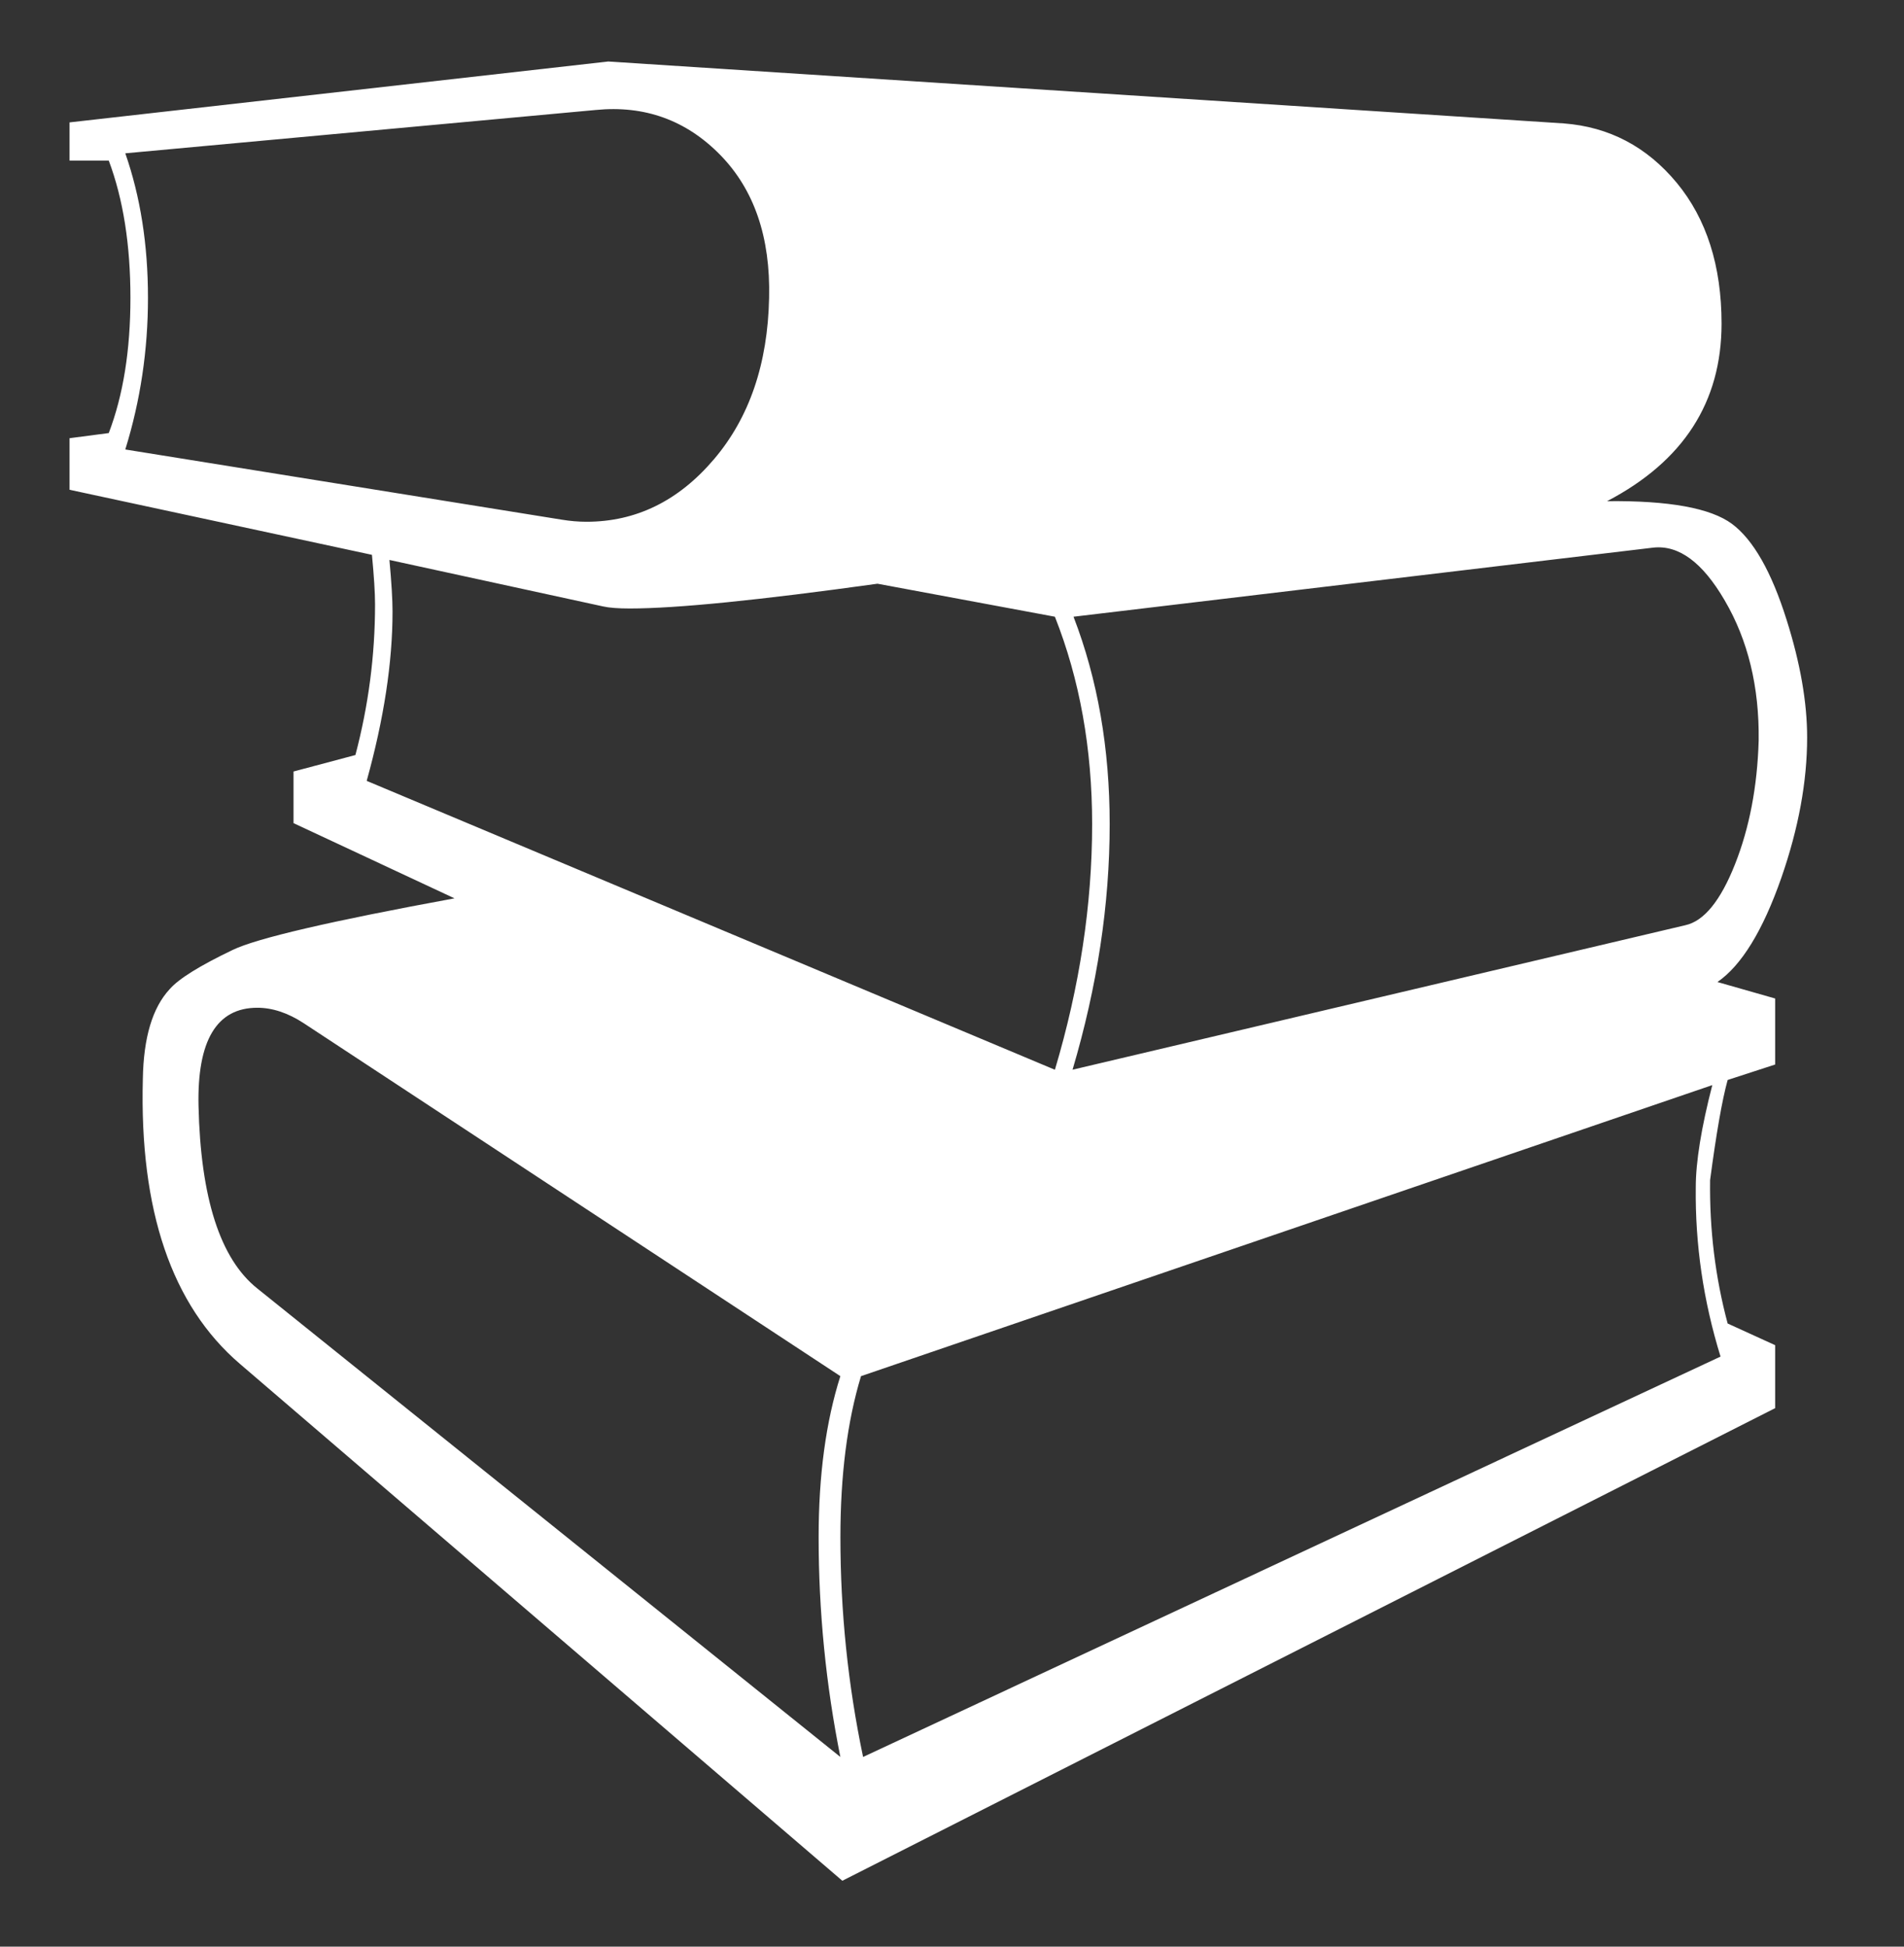 <?xml version="1.0" encoding="utf-8"?>
<!-- Generator: Adobe Illustrator 16.0.0, SVG Export Plug-In . SVG Version: 6.00 Build 0)  -->
<!DOCTYPE svg PUBLIC "-//W3C//DTD SVG 1.1//EN" "http://www.w3.org/Graphics/SVG/1.1/DTD/svg11.dtd">
<svg version="1.1" id="Layer_1" xmlns="http://www.w3.org/2000/svg" xmlns:xlink="http://www.w3.org/1999/xlink" x="0px" y="0px"
	 width="33.75px" height="34.5px" viewBox="0 0 33.75 34.5" enable-background="new 0 0 33.75 34.5" xml:space="preserve">
<rect x="0" y="0" width="33.75" height="34.5" fill="#333333" stroke="none"/>
<g>
	<path fill="#FFFFFF" d="M32.033,13.07c0,0.78-0.152,1.609-0.457,2.486c-0.328,0.939-0.707,1.555-1.133,1.848l1.023,0.292v1.17
		l-0.842,0.274c-0.098,0.354-0.201,0.945-0.311,1.774c-0.012,0.878,0.092,1.725,0.311,2.542l0.842,0.384v1.116l-16.535,8.376
		L4.251,24.17c-1.208-1.036-1.78-2.719-1.719-5.048c0.012-0.732,0.17-1.262,0.475-1.591c0.159-0.183,0.531-0.415,1.116-0.695
		c0.427-0.207,1.738-0.512,3.933-0.915l-2.853-1.333v-0.915l1.097-0.292c0.232-0.878,0.348-1.768,0.348-2.67
		c0-0.208-0.019-0.5-0.055-0.878L1.233,8.68V7.766l0.695-0.091c0.256-0.671,0.384-1.469,0.384-2.396c0-0.939-0.128-1.75-0.384-2.433
		H1.233V2.169l9.548-1.079l16.936,1.097c0.805,0.061,1.473,0.412,2.004,1.052c0.529,0.64,0.795,1.472,0.795,2.497
		c0,1.39-0.676,2.439-2.029,3.146c1.096-0.012,1.834,0.122,2.213,0.402c0.377,0.28,0.701,0.848,0.969,1.701
		C31.912,11.753,32.033,12.448,32.033,13.07z M13.633,5.278c0.025-1.073-0.264-1.917-0.867-2.533
		c-0.604-0.616-1.34-0.881-2.205-0.796l-8.34,0.768c0.268,0.769,0.402,1.622,0.402,2.561c0,0.927-0.134,1.823-0.402,2.688
		L9.958,9.21c0.146,0.024,0.293,0.037,0.438,0.037c0.877,0,1.631-0.369,2.258-1.106C13.283,7.403,13.609,6.449,13.633,5.278z
		 M14.896,31.138c-0.256-1.279-0.385-2.578-0.385-3.895c0-1.098,0.129-2.049,0.385-2.854l-9.512-6.255
		c-0.28-0.183-0.555-0.274-0.823-0.274c-0.719,0-1.067,0.579-1.042,1.738c0.037,1.634,0.384,2.713,1.042,3.237L14.896,31.138z
		 M19.359,14.606c0-1.341-0.221-2.566-0.66-3.676l-3.145-0.585c-2.098,0.292-3.561,0.439-4.391,0.439
		c-0.207,0-0.365-0.012-0.475-0.037L6.903,9.924c0.037,0.402,0.055,0.707,0.055,0.915c0,0.902-0.153,1.902-0.458,3l12.199,5.12
		C19.139,17.482,19.359,16.031,19.359,14.606z M30.498,24.042c-0.305-0.988-0.451-1.987-0.439-3c0-0.451,0.098-1.055,0.293-1.811
		l-15.09,5.158c-0.244,0.805-0.365,1.755-0.365,2.854c0,1.316,0.133,2.615,0.402,3.895L30.498,24.042z M31.174,13.125
		c0.012-0.951-0.189-1.78-0.604-2.487c-0.391-0.671-0.811-0.981-1.262-0.933L19.029,10.93c0.428,1.11,0.641,2.335,0.641,3.676
		c0,1.425-0.221,2.876-0.658,4.352l10.863-2.561c0.33-0.073,0.623-0.433,0.879-1.079C31.01,14.673,31.15,13.941,31.174,13.125z"/>
</g>
</svg>
